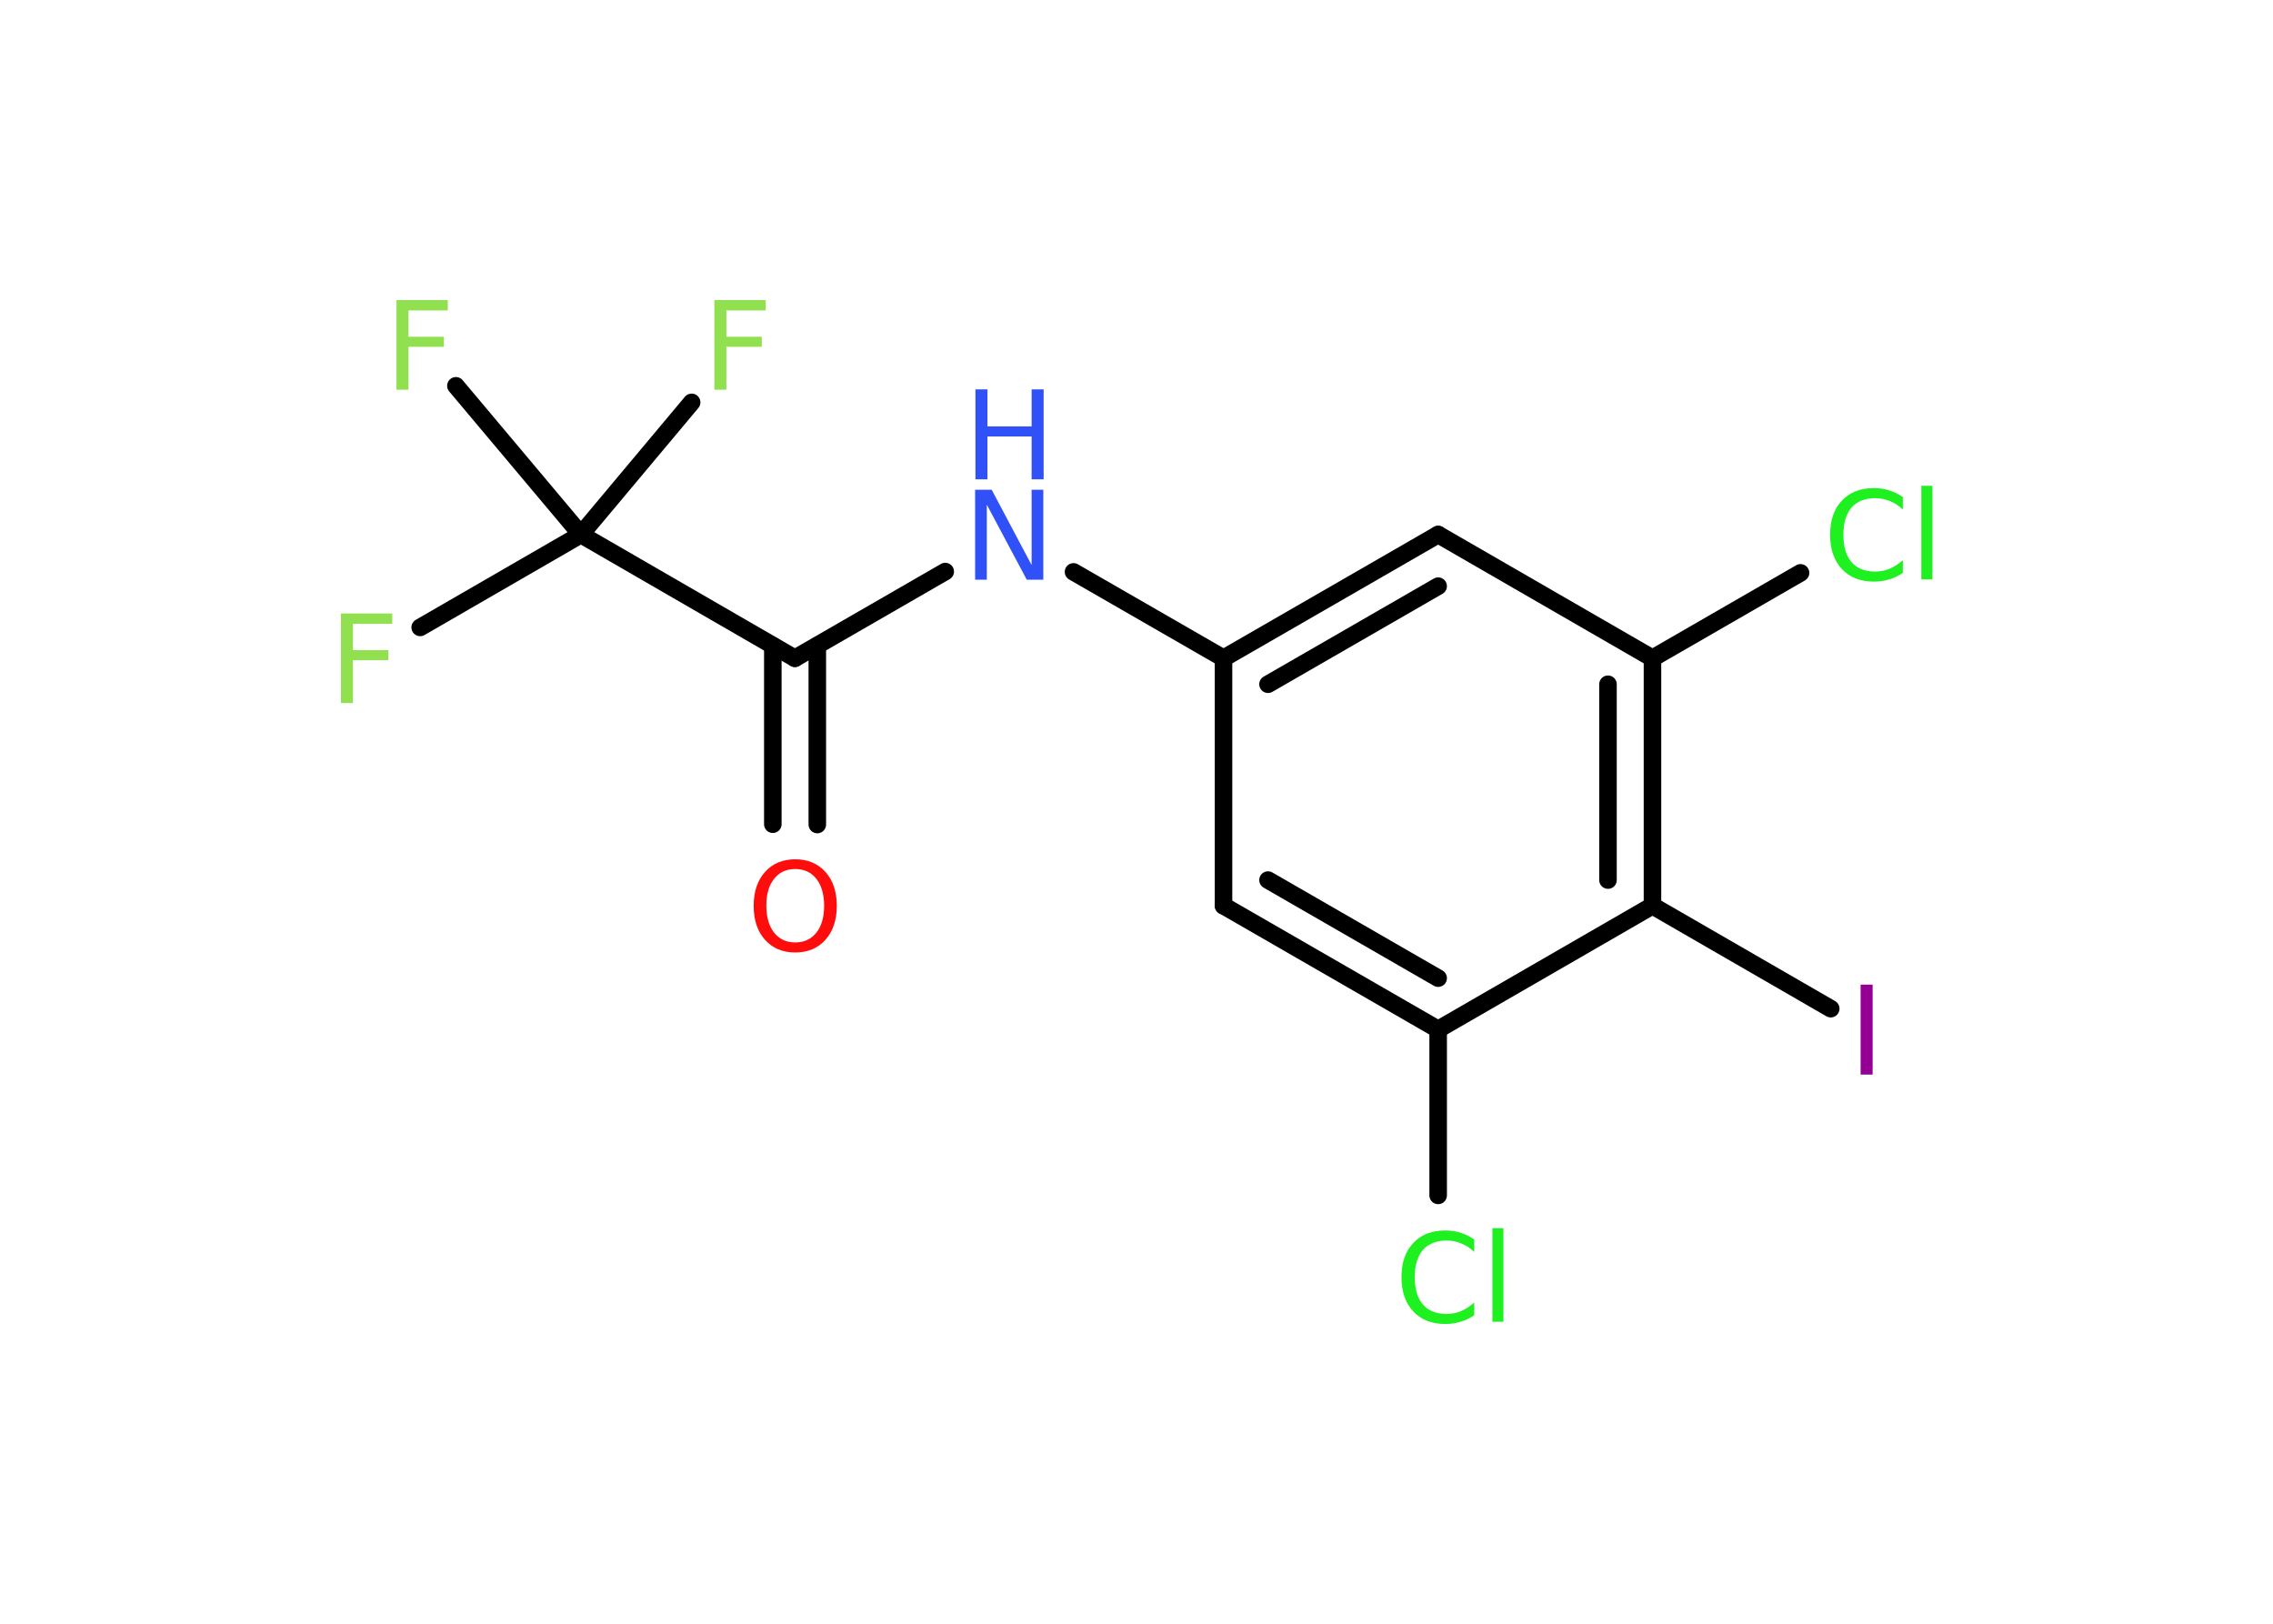 <?xml version='1.0' encoding='UTF-8'?>
<!DOCTYPE svg PUBLIC "-//W3C//DTD SVG 1.1//EN" "http://www.w3.org/Graphics/SVG/1.1/DTD/svg11.dtd">
<svg version='1.2' xmlns='http://www.w3.org/2000/svg' xmlns:xlink='http://www.w3.org/1999/xlink' width='70.0mm' height='50.0mm' viewBox='0 0 70.0 50.0'>
  <desc>Generated by the Chemistry Development Kit (http://github.com/cdk)</desc>
  <g stroke-linecap='round' stroke-linejoin='round' stroke='#000000' stroke-width='.54' fill='#90E050'>
    <rect x='.0' y='.0' width='70.0' height='50.0' fill='#FFFFFF' stroke='none'/>
    <g id='mol1' class='mol'>
      <g id='mol1bnd1' class='bond'>
        <line x1='23.8' y1='25.38' x2='23.8' y2='19.88'/>
        <line x1='25.17' y1='25.39' x2='25.17' y2='19.88'/>
      </g>
      <line id='mol1bnd2' class='bond' x1='24.48' y1='20.27' x2='29.11' y2='17.6'/>
      <line id='mol1bnd3' class='bond' x1='33.06' y1='17.61' x2='37.68' y2='20.27'/>
      <g id='mol1bnd4' class='bond'>
        <line x1='44.29' y1='16.46' x2='37.68' y2='20.27'/>
        <line x1='44.29' y1='18.05' x2='39.05' y2='21.07'/>
      </g>
      <line id='mol1bnd5' class='bond' x1='44.29' y1='16.46' x2='50.89' y2='20.27'/>
      <line id='mol1bnd6' class='bond' x1='50.89' y1='20.27' x2='55.45' y2='17.64'/>
      <g id='mol1bnd7' class='bond'>
        <line x1='50.89' y1='27.89' x2='50.89' y2='20.27'/>
        <line x1='49.52' y1='27.1' x2='49.52' y2='21.07'/>
      </g>
      <line id='mol1bnd8' class='bond' x1='50.89' y1='27.89' x2='56.38' y2='31.06'/>
      <line id='mol1bnd9' class='bond' x1='50.89' y1='27.89' x2='44.29' y2='31.7'/>
      <line id='mol1bnd10' class='bond' x1='44.29' y1='31.7' x2='44.29' y2='36.81'/>
      <g id='mol1bnd11' class='bond'>
        <line x1='37.68' y1='27.89' x2='44.29' y2='31.7'/>
        <line x1='39.05' y1='27.1' x2='44.29' y2='30.12'/>
      </g>
      <line id='mol1bnd12' class='bond' x1='37.68' y1='20.27' x2='37.68' y2='27.89'/>
      <line id='mol1bnd13' class='bond' x1='24.48' y1='20.27' x2='17.89' y2='16.46'/>
      <line id='mol1bnd14' class='bond' x1='17.89' y1='16.46' x2='12.94' y2='19.32'/>
      <line id='mol1bnd15' class='bond' x1='17.89' y1='16.46' x2='21.3' y2='12.39'/>
      <line id='mol1bnd16' class='bond' x1='17.89' y1='16.46' x2='14.04' y2='11.88'/>
      <path id='mol1atm1' class='atom' d='M24.49 26.76q-.41 .0 -.65 .3q-.24 .3 -.24 .83q.0 .52 .24 .83q.24 .3 .65 .3q.41 .0 .65 -.3q.24 -.3 .24 -.83q.0 -.52 -.24 -.83q-.24 -.3 -.65 -.3zM24.49 26.46q.58 .0 .93 .39q.35 .39 .35 1.04q.0 .66 -.35 1.05q-.35 .39 -.93 .39q-.58 .0 -.93 -.39q-.35 -.39 -.35 -1.05q.0 -.65 .35 -1.04q.35 -.39 .93 -.39z' stroke='none' fill='#FF0D0D'/>
      <g id='mol1atm3' class='atom'>
        <path d='M30.04 15.08h.5l1.23 2.32v-2.32h.36v2.77h-.51l-1.23 -2.31v2.31h-.36v-2.77z' stroke='none' fill='#3050F8'/>
        <path d='M30.04 11.99h.37v1.14h1.36v-1.14h.37v2.77h-.37v-1.32h-1.36v1.32h-.37v-2.77z' stroke='none' fill='#3050F8'/>
      </g>
      <path id='mol1atm7' class='atom' d='M58.6 15.29v.4q-.19 -.18 -.4 -.26q-.21 -.09 -.45 -.09q-.47 .0 -.73 .29q-.25 .29 -.25 .84q.0 .55 .25 .84q.25 .29 .73 .29q.24 .0 .45 -.09q.21 -.09 .4 -.26v.39q-.2 .14 -.42 .2q-.22 .07 -.47 .07q-.63 .0 -.99 -.39q-.36 -.39 -.36 -1.05q.0 -.67 .36 -1.05q.36 -.39 .99 -.39q.25 .0 .47 .07q.22 .07 .41 .2zM59.17 14.96h.34v2.88h-.34v-2.88z' stroke='none' fill='#1FF01F'/>
      <path id='mol1atm9' class='atom' d='M57.3 30.32h.37v2.77h-.37v-2.77z' stroke='none' fill='#940094'/>
      <path id='mol1atm11' class='atom' d='M45.4 38.15v.4q-.19 -.18 -.4 -.26q-.21 -.09 -.45 -.09q-.47 .0 -.73 .29q-.25 .29 -.25 .84q.0 .55 .25 .84q.25 .29 .73 .29q.24 .0 .45 -.09q.21 -.09 .4 -.26v.39q-.2 .14 -.42 .2q-.22 .07 -.47 .07q-.63 .0 -.99 -.39q-.36 -.39 -.36 -1.05q.0 -.67 .36 -1.05q.36 -.39 .99 -.39q.25 .0 .47 .07q.22 .07 .41 .2zM45.96 37.82h.34v2.88h-.34v-2.88z' stroke='none' fill='#1FF01F'/>
      <path id='mol1atm14' class='atom' d='M10.49 18.89h1.59v.32h-1.21v.81h1.09v.31h-1.09v1.32h-.37v-2.77z' stroke='none'/>
      <path id='mol1atm15' class='atom' d='M21.99 9.24h1.59v.32h-1.21v.81h1.09v.31h-1.09v1.32h-.37v-2.77z' stroke='none'/>
      <path id='mol1atm16' class='atom' d='M12.2 9.24h1.59v.32h-1.21v.81h1.09v.31h-1.09v1.32h-.37v-2.77z' stroke='none'/>
    </g>
  </g>
</svg>
